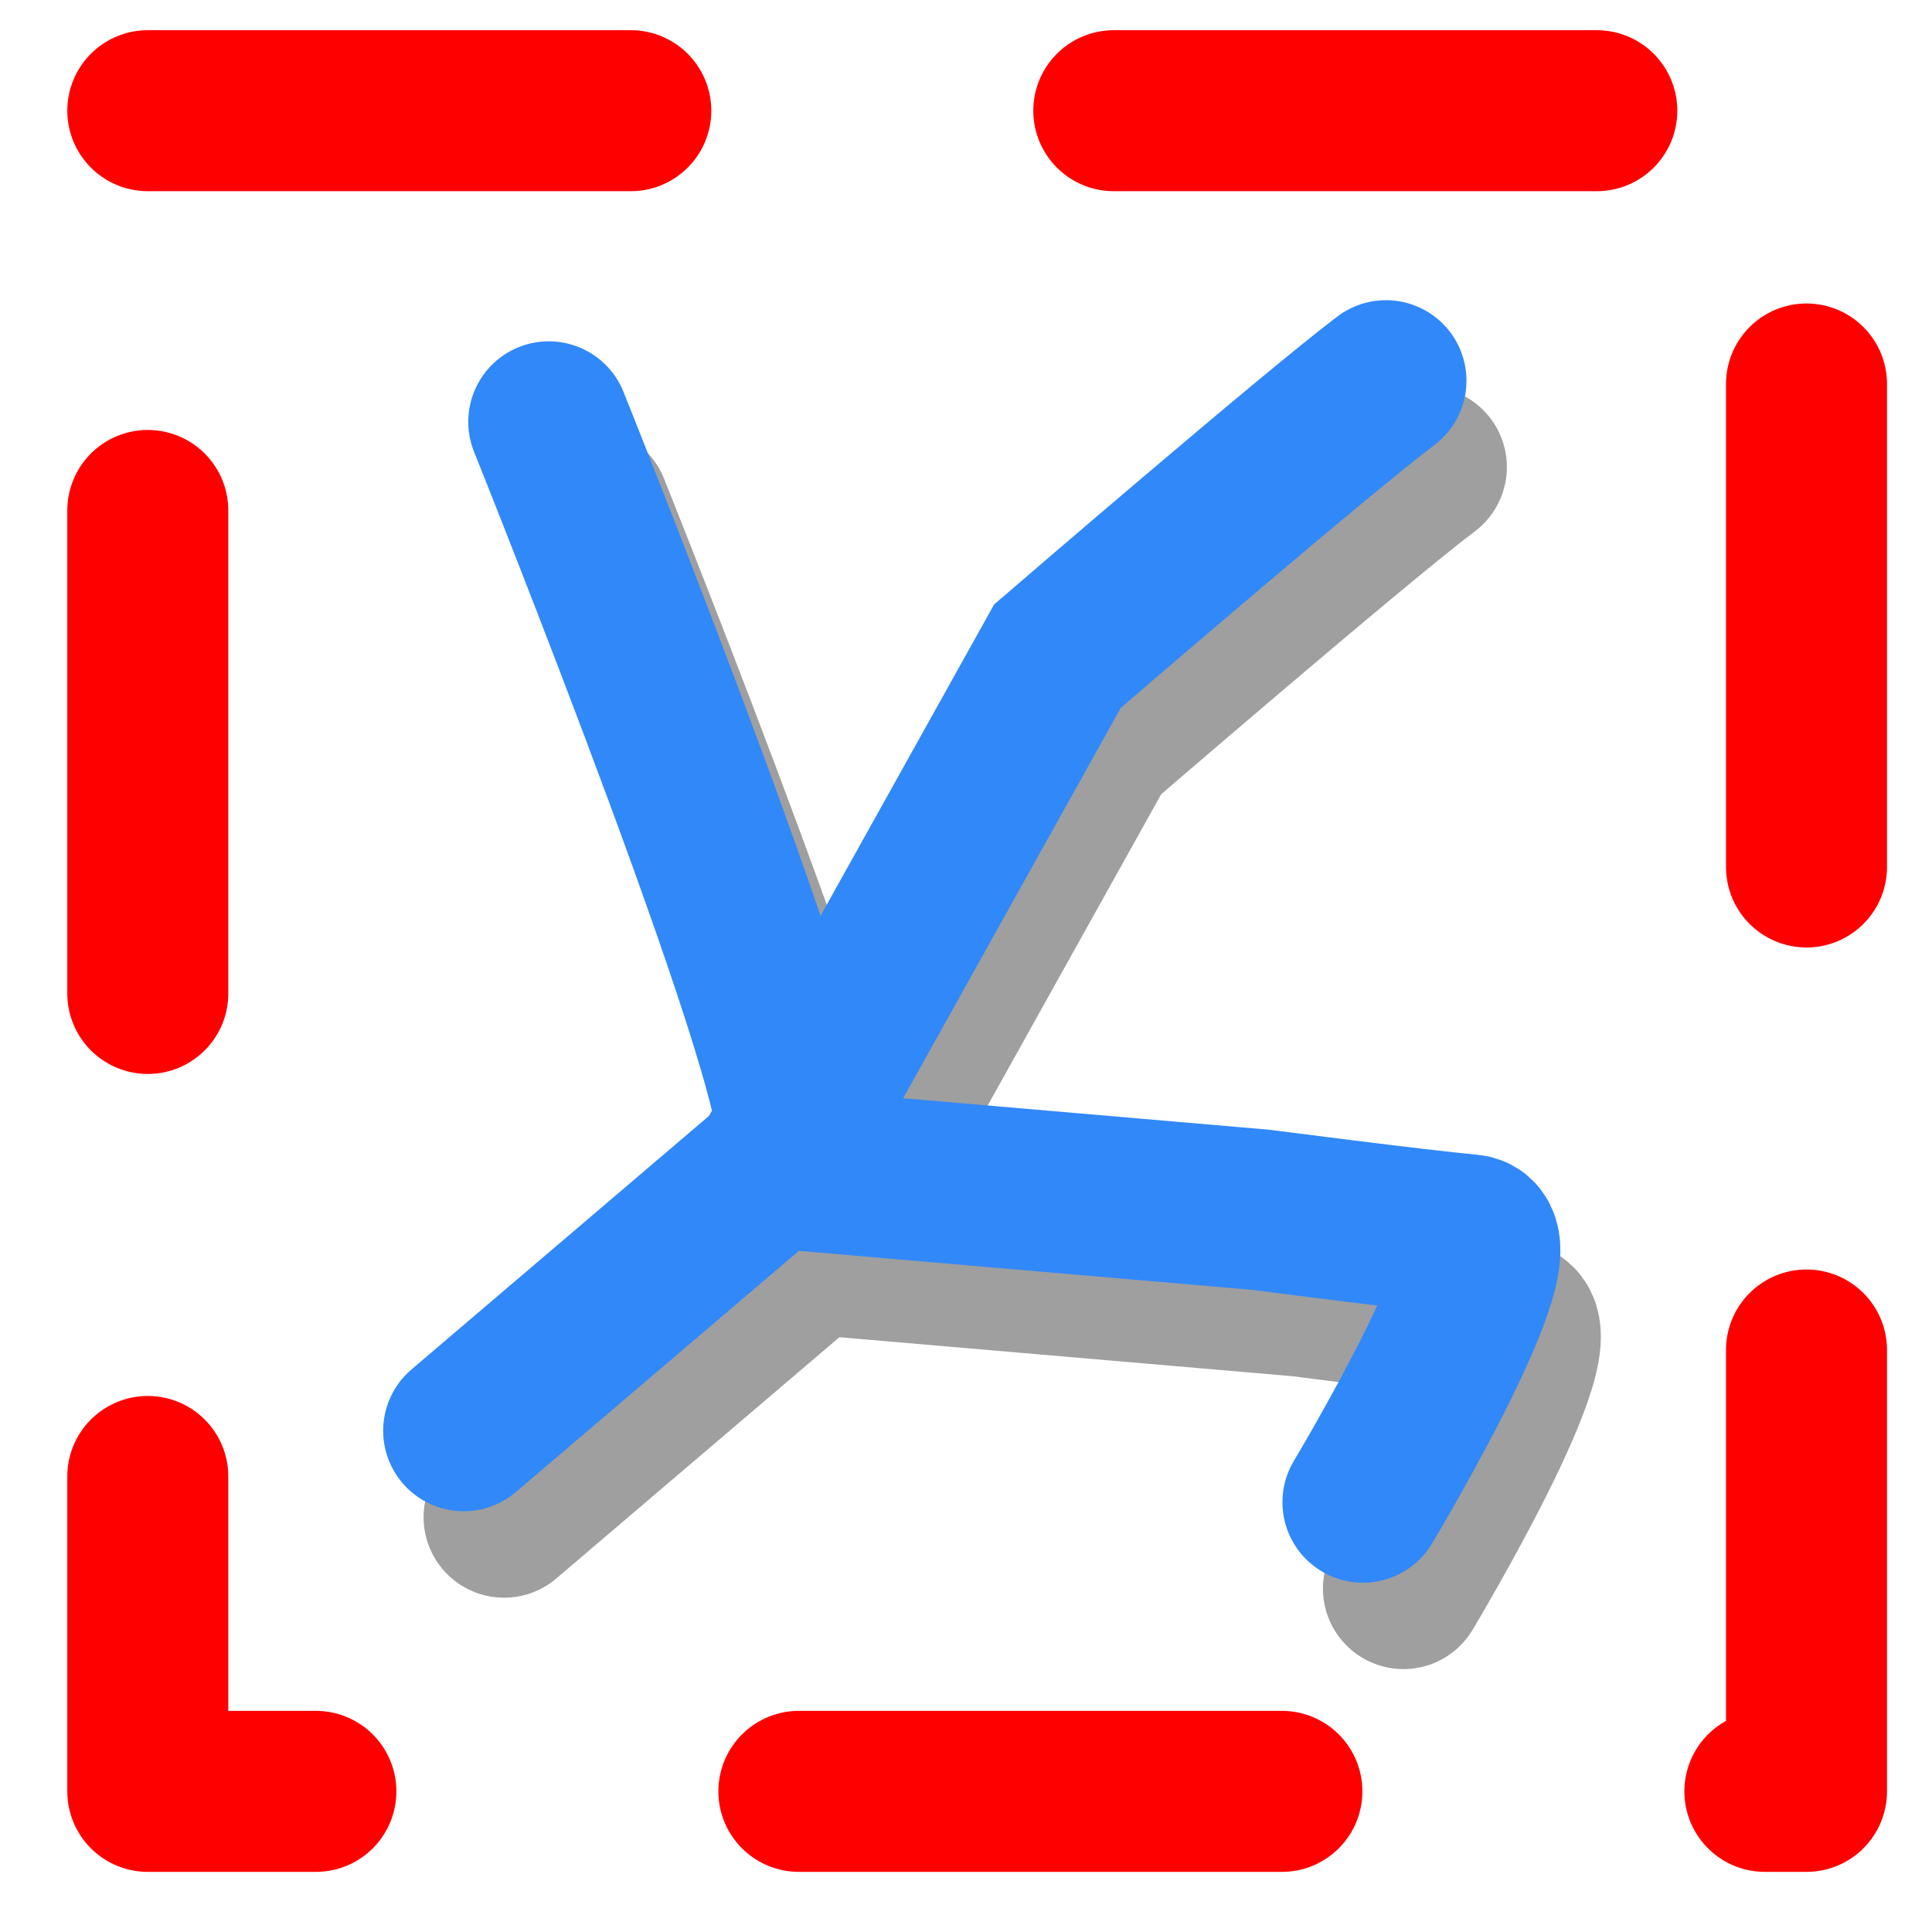 <?xml version="1.0" encoding="UTF-8" standalone="no"?>
<!-- Created with Inkscape (http://www.inkscape.org/) -->

<svg
   width="24"
   height="24"
   viewBox="0 0 24 24"
   version="1.1"
   id="svg1299"
   inkscape:version="1.1.2 (0a00cf5339, 2022-02-04)"
   sodipodi:docname="extentWatershedSelection.svg"
   xmlns:inkscape="http://www.inkscape.org/namespaces/inkscape"
   xmlns:sodipodi="http://sodipodi.sourceforge.net/DTD/sodipodi-0.dtd"
   xmlns="http://www.w3.org/2000/svg"
   xmlns:svg="http://www.w3.org/2000/svg"
   xmlns:rdf="http://www.w3.org/1999/02/22-rdf-syntax-ns#"
   xmlns:cc="http://creativecommons.org/ns#"
   xmlns:dc="http://purl.org/dc/elements/1.1/">
  <defs
     id="defs1293" />
  <sodipodi:namedview
     id="base"
     pagecolor="#ffffff"
     bordercolor="#666666"
     borderopacity="1.0"
     inkscape:pageopacity="0.0"
     inkscape:pageshadow="2"
     inkscape:zoom="3.9999998"
     inkscape:cx="59.000003"
     inkscape:cy="37.250002"
     inkscape:document-units="px"
     inkscape:current-layer="layer1"
     showgrid="false"
     units="px"
     showguides="true"
     inkscape:guide-bbox="true"
     inkscape:object-nodes="true"
     inkscape:snap-others="true"
     inkscape:snap-object-midpoints="true"
     inkscape:snap-midpoints="false"
     inkscape:window-width="1920"
     inkscape:window-height="1015"
     inkscape:window-x="1920"
     inkscape:window-y="0"
     inkscape:window-maximized="1"
     width="24mm"
     fit-margin-top="0"
     fit-margin-left="0"
     fit-margin-right="0"
     fit-margin-bottom="0"
     inkscape:snap-global="false"
     inkscape:snap-bbox="true"
     inkscape:bbox-paths="true"
     inkscape:pagecheckerboard="0"
     inkscape:object-paths="true" />
  <g
     inkscape:label="Calque 1"
     inkscape:groupmode="layer"
     id="layer1"
     transform="translate(-0.218,-273.186)">
    <g
       id="g18864"
       transform="translate(-3.236,2.623)">
      <path
         style="fill:none;stroke:#9f9f9f;stroke-width:2;stroke-linecap:round;stroke-linejoin:round;stroke-miterlimit:4;stroke-dasharray:none;stroke-opacity:1"
         d="m 10.773,276.877 c 0,0 3.481,8.666 3.056,9.028 -0.425,0.362 -4.113,3.505 -4.113,3.505"
         id="path11818-6" />
      <path
         style="fill:none;stroke:#9f9f9f;stroke-width:2;stroke-linecap:round;stroke-linejoin:miter;stroke-miterlimit:4;stroke-dasharray:none;stroke-opacity:1;paint-order:stroke fill markers"
         d="m 21.173,276.365 c -0.905,0.684 -4.081,3.422 -4.081,3.422 l -3.543,6.356"
         id="path11820-7"
         sodipodi:nodetypes="ccc" />
      <path
         style="fill:none;stroke:#9f9f9f;stroke-width:2;stroke-linecap:round;stroke-linejoin:round;stroke-miterlimit:4;stroke-dasharray:none;stroke-opacity:1"
         d="m 20.888,290.297 c 0,0 1.959,-3.264 1.327,-3.321 -0.631,-0.057 -2.601,-0.312 -2.601,-0.312 l -6.065,-0.522"
         id="path12258-5" />
      <path
         style="fill:none;stroke:#3188f9;stroke-width:2;stroke-linecap:round;stroke-linejoin:round;stroke-miterlimit:4;stroke-dasharray:none;stroke-opacity:1"
         d="m 10.271,275.803 c 0,0 3.481,8.666 3.056,9.028 -0.425,0.362 -4.113,3.505 -4.113,3.505"
         id="path11818" />
      <path
         style="fill:none;stroke:#3188f9;stroke-width:2;stroke-linecap:round;stroke-linejoin:miter;stroke-miterlimit:4;stroke-dasharray:none;stroke-opacity:1;paint-order:stroke fill markers"
         d="m 20.671,275.292 c -0.905,0.684 -4.081,3.422 -4.081,3.422 l -3.543,6.356"
         id="path11820"
         sodipodi:nodetypes="ccc" />
      <path
         style="fill:none;stroke:#3188f9;stroke-width:2;stroke-linecap:round;stroke-linejoin:round;stroke-miterlimit:4;stroke-dasharray:none;stroke-opacity:1"
         d="m 20.385,289.224 c 0,0 1.959,-3.264 1.327,-3.321 -0.631,-0.057 -2.601,-0.312 -2.601,-0.312 l -6.065,-0.522"
         id="path12258" />
    </g>
    <rect
       style="fill:none;stroke:#ff0000;stroke-width:2;stroke-linecap:round;stroke-linejoin:round;stroke-miterlimit:4;stroke-dasharray:6, 6;stroke-dashoffset:0;stroke-opacity:1;paint-order:stroke fill markers"
       id="rect18888"
       width="20.605"
       height="20.878"
       x="2.054"
       y="274.561" />
  </g>
</svg>
